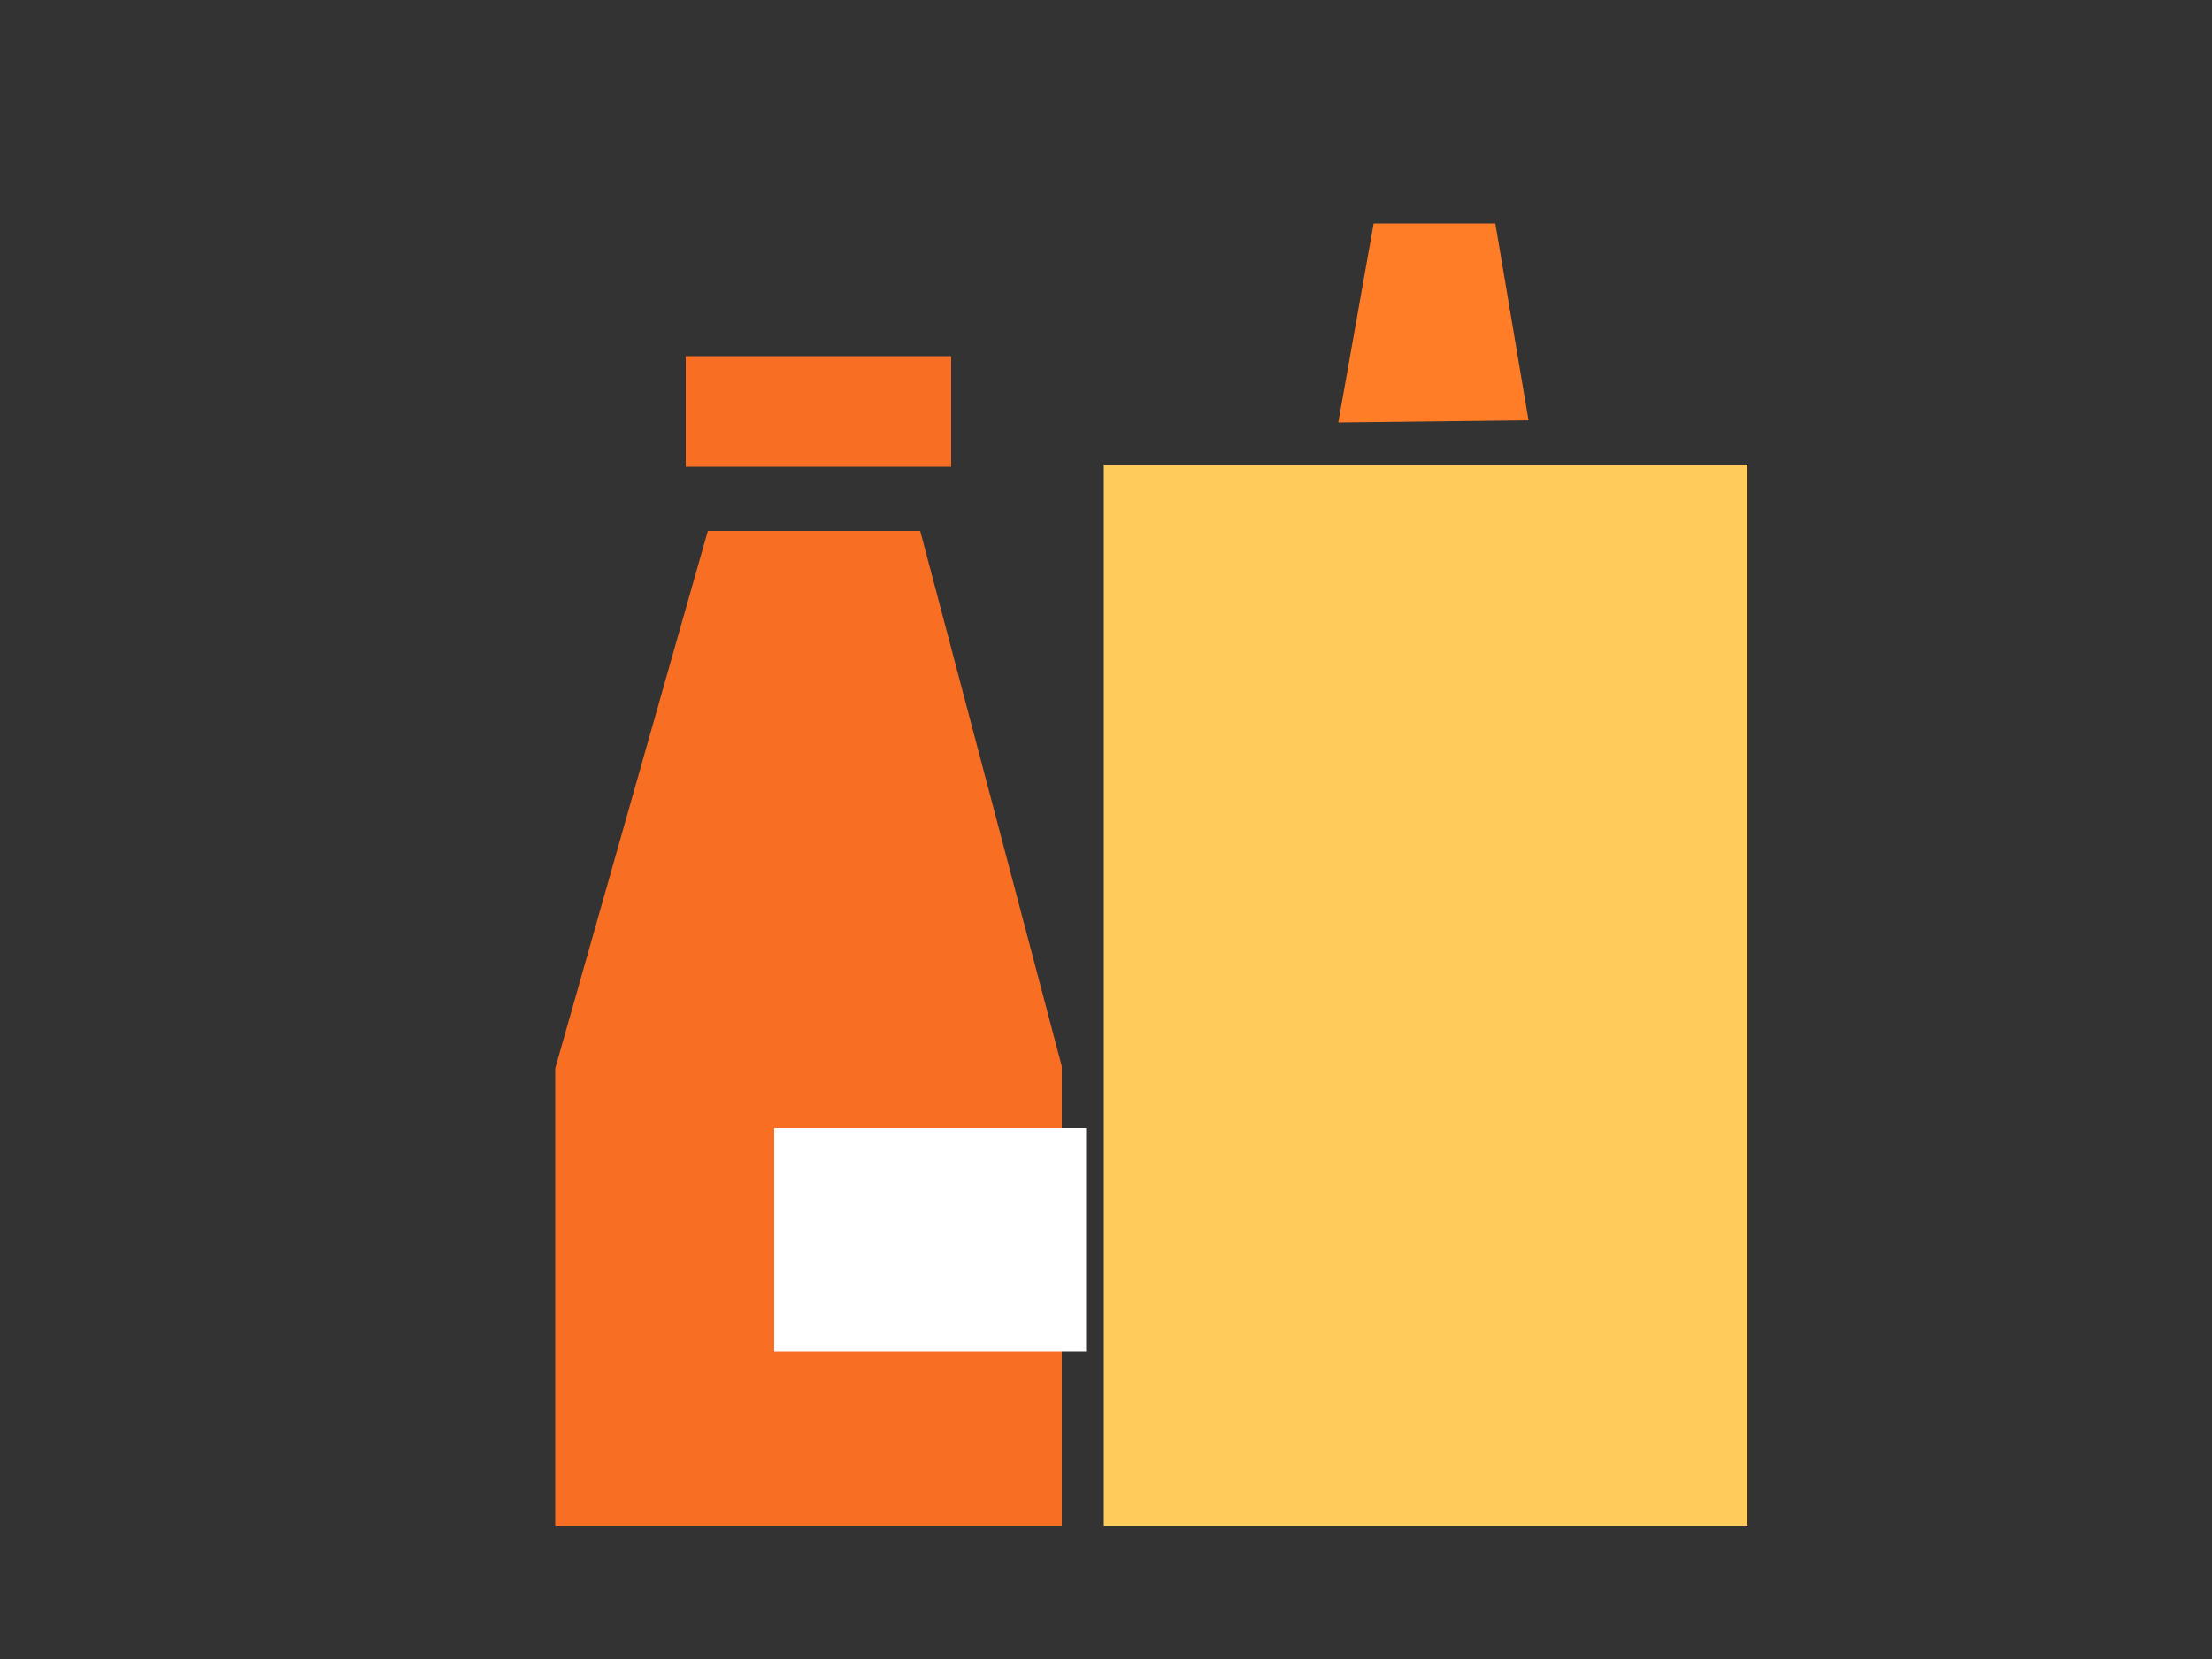 <?xml version="1.0" encoding="utf-8"?>
<!-- Generator: Adobe Illustrator 17.1.0, SVG Export Plug-In . SVG Version: 6.00 Build 0)  -->
<!DOCTYPE svg PUBLIC "-//W3C//DTD SVG 1.1//EN" "http://www.w3.org/Graphics/SVG/1.1/DTD/svg11.dtd">
<svg version="1.1" id="Слой_1" xmlns:ev="http://www.w3.org/2001/xml-events"
	 xmlns="http://www.w3.org/2000/svg" xmlns:xlink="http://www.w3.org/1999/xlink" x="0px" y="0px" width="100px" height="75px"
	 viewBox="0 0 100 75" enable-background="new 0 0 100 75" xml:space="preserve">
<rect x="0" y="0" width="100" height="75" fill="#333333" stroke="none"/>
<path fill="#F86F24" d="M31,16.1h12v5H31V16.1z M41.6,24L48,48.2V69H25.1V48.3L32,24H41.6z"/>
<path fill="#FFFFFF" d="M35,51h14.1v10.1H35V51z"/>
<path fill="#FFCB5A" d="M49.9,21H79v48H49.9V21z"/>
<path fill="#FF7D27" d="M60.5,19.1l1.6-9h5.5l1.5,8.9L60.5,19.1z"/>
</svg>
